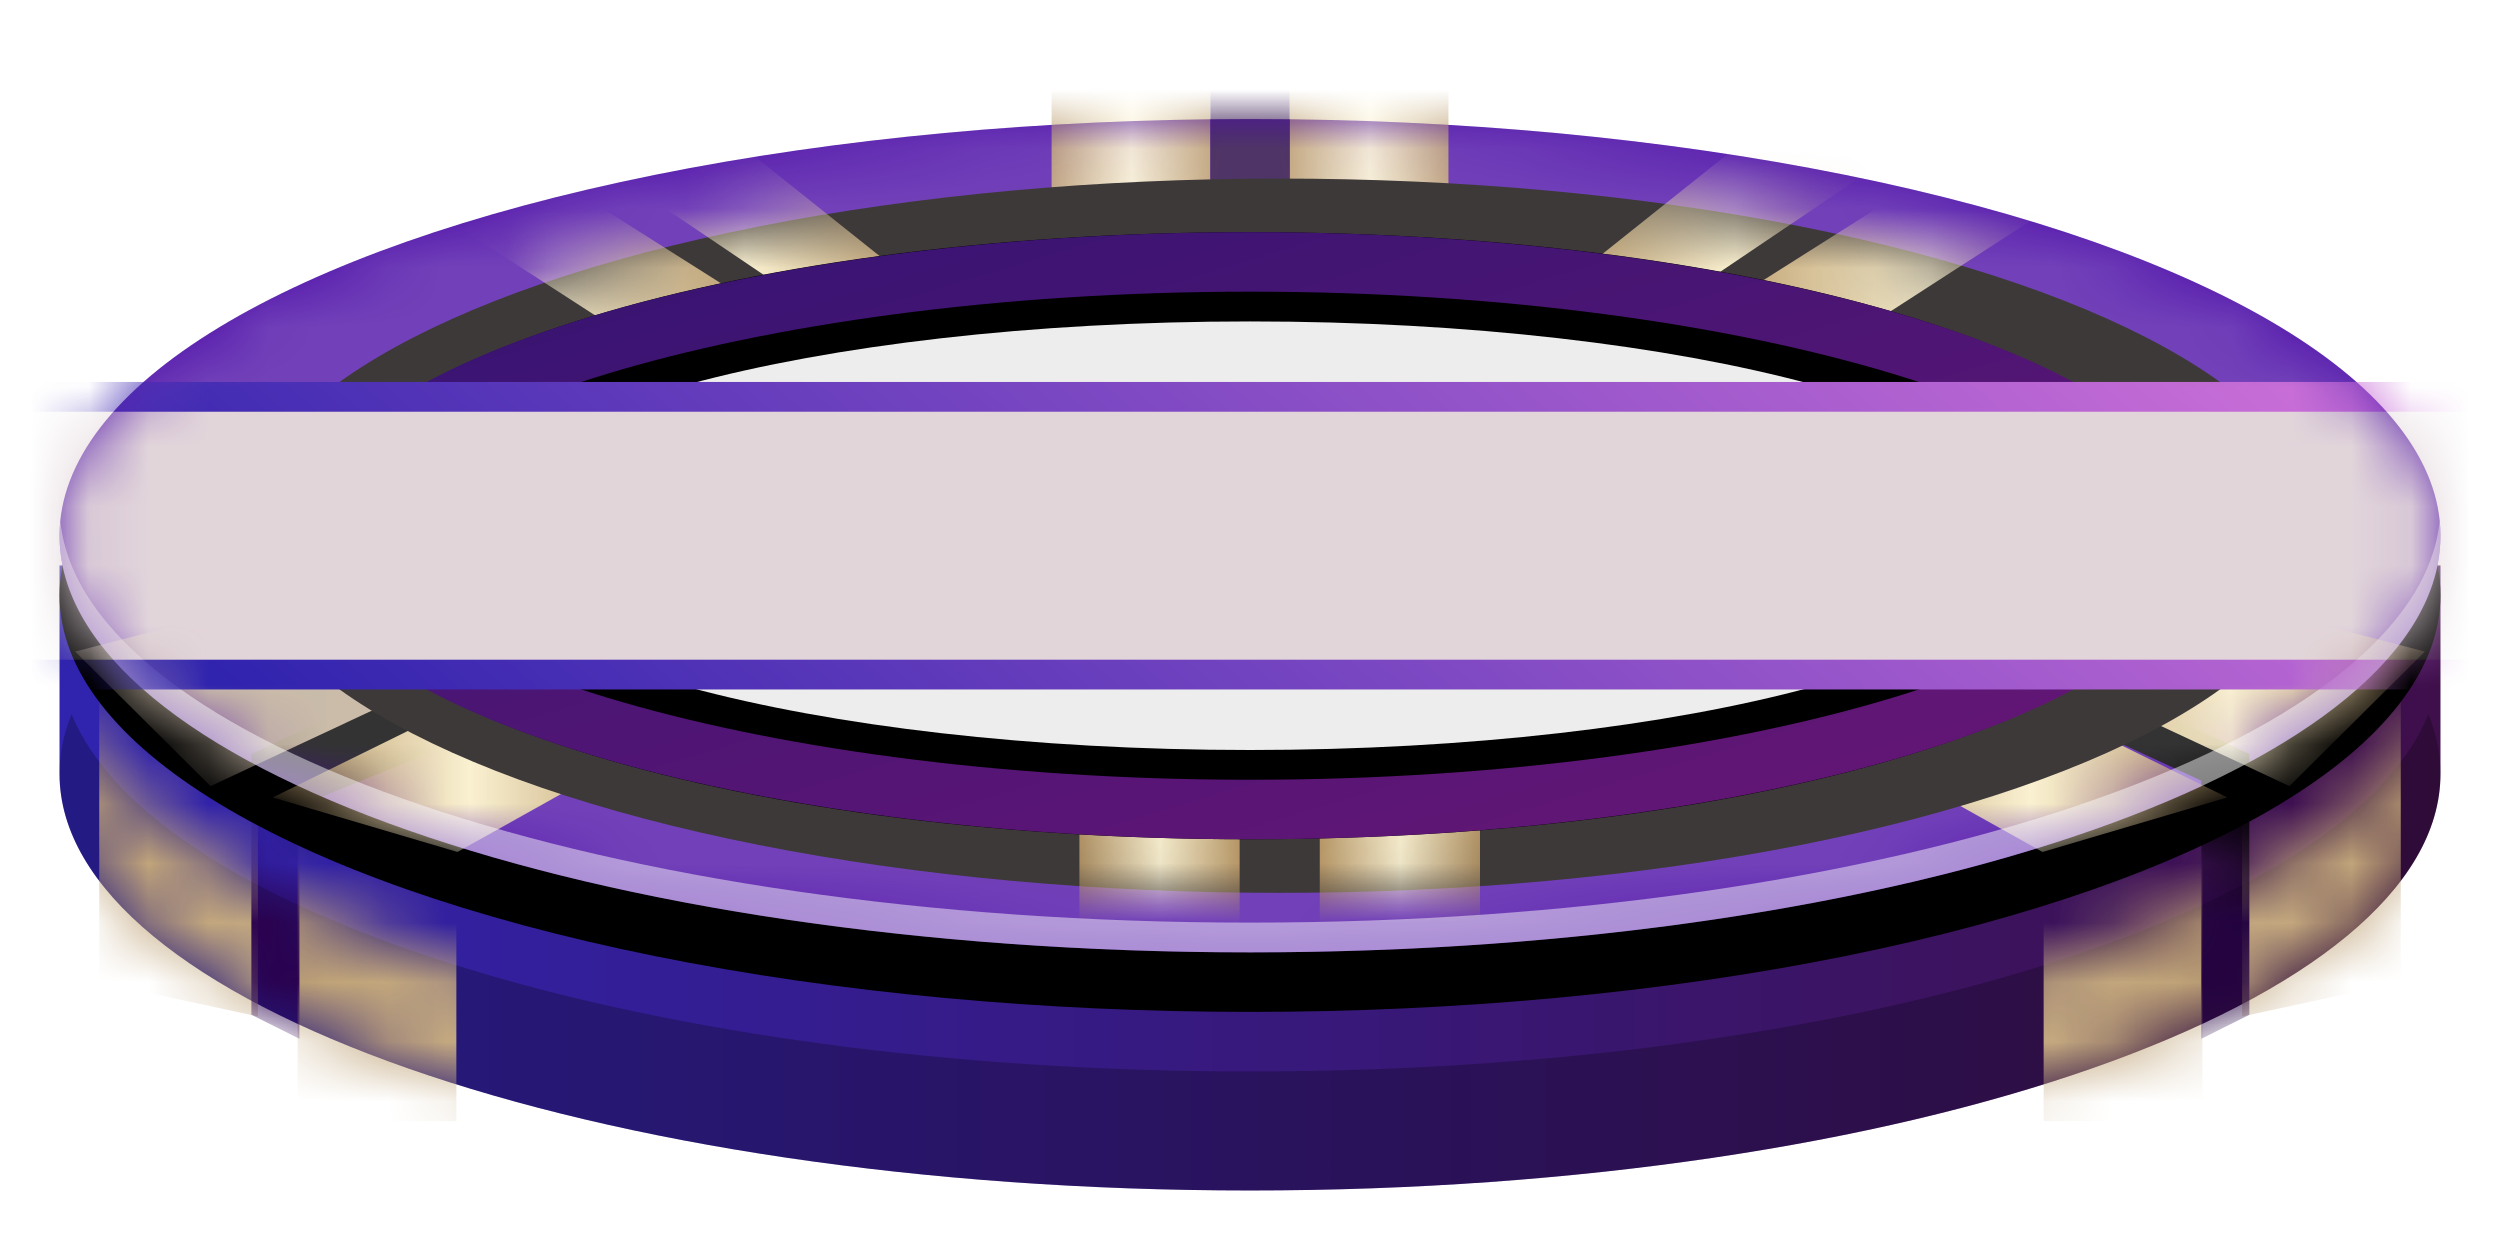<?xml version="1.0" encoding="UTF-8"?>
<svg width="42px" height="21px" viewBox="0 0 42 21" version="1.1" xmlns="http://www.w3.org/2000/svg" xmlns:xlink="http://www.w3.org/1999/xlink">
    <!-- Generator: Sketch 52.5 (67469) - http://www.bohemiancoding.com/sketch -->
    <title>chip500000</title>
    <desc>Created with Sketch.</desc>
    <defs>
        <filter x="-18.8%" y="-36.1%" width="137.5%" height="172.2%" filterUnits="objectBoundingBox" id="filter-1">
            <feOffset dx="0" dy="2" in="SourceAlpha" result="shadowOffsetOuter1"></feOffset>
            <feGaussianBlur stdDeviation="0.5" in="shadowOffsetOuter1" result="shadowBlurOuter1"></feGaussianBlur>
            <feColorMatrix values="0 0 0 0 0   0 0 0 0 0   0 0 0 0 0  0 0 0 0.749 0" type="matrix" in="shadowBlurOuter1" result="shadowMatrixOuter1"></feColorMatrix>
            <feMerge>
                <feMergeNode in="shadowMatrixOuter1"></feMergeNode>
                <feMergeNode in="SourceGraphic"></feMergeNode>
            </feMerge>
        </filter>
        <linearGradient x1="0%" y1="50%" x2="104.922%" y2="50%" id="linearGradient-2">
            <stop stop-color="#3023AE" offset="0%"></stop>
            <stop stop-color="#3F0E47" offset="100%"></stop>
        </linearGradient>
        <path d="M2.676,3.5 C6.134,1.408 12.597,0 20,0 C27.403,0 33.866,1.408 37.324,3.5 L40,3.5 L40,7 C40,10.866 31.046,14 20,14 C8.954,14 0,10.866 0,7 L0,3.5 L2.676,3.5 Z" id="path-3"></path>
        <path d="M0.203,6 C1.589,9.392 9.924,12 20,12 C30.076,12 38.411,9.392 39.797,6 C39.931,6.327 40,6.66 40,7 C40,10.866 31.046,14 20,14 C8.954,14 0,10.866 0,7 C0,6.66 0.069,6.327 0.203,6 Z" id="path-5"></path>
        <filter x="0.0%" y="0.0%" width="100.0%" height="100.0%" filterUnits="objectBoundingBox" id="filter-6">
            <feGaussianBlur stdDeviation="0" in="SourceGraphic"></feGaussianBlur>
        </filter>
        <linearGradient x1="1329.547%" y1="29.171%" x2="-154.12%" y2="29.171%" id="linearGradient-8">
            <stop stop-color="#FFFEFD" offset="0%"></stop>
            <stop stop-color="#B89867" offset="100%"></stop>
        </linearGradient>
        <ellipse id="path-9" cx="20" cy="7" rx="20" ry="7"></ellipse>
        <filter x="-5.0%" y="-7.1%" width="110.0%" height="128.6%" filterUnits="objectBoundingBox" id="filter-11">
            <feOffset dx="0" dy="1" in="SourceAlpha" result="shadowOffsetOuter1"></feOffset>
            <feGaussianBlur stdDeviation="0.5" in="shadowOffsetOuter1" result="shadowBlurOuter1"></feGaussianBlur>
            <feColorMatrix values="0 0 0 0 1   0 0 0 0 1   0 0 0 0 1  0 0 0 0.103 0" type="matrix" in="shadowBlurOuter1"></feColorMatrix>
        </filter>
        <ellipse id="path-12" cx="20" cy="7" rx="20" ry="7"></ellipse>
        <linearGradient x1="100%" y1="50%" x2="-2.22044605e-14%" y2="50%" id="linearGradient-14">
            <stop stop-color="#B89867" offset="0%"></stop>
            <stop stop-color="#FAF1D1" offset="49.544%"></stop>
            <stop stop-color="#B89867" offset="100%"></stop>
        </linearGradient>
        <ellipse id="path-15" cx="17.5" cy="6" rx="17.5" ry="6"></ellipse>
        <linearGradient x1="0%" y1="0%" x2="102%" y2="101%" id="linearGradient-17">
            <stop stop-color="#351472" offset="0%"></stop>
            <stop stop-color="#681676" offset="100%"></stop>
        </linearGradient>
        <path d="M16,11.1 C24.837,11.1 32,8.817 32,6 C32,3.183 24.837,0.9 16,0.9 C7.163,0.9 0,3.183 0,6 C0,8.817 7.163,11.1 16,11.1 Z" id="path-18"></path>
        <filter x="-1.6%" y="-4.9%" width="103.1%" height="109.8%" filterUnits="objectBoundingBox" id="filter-19">
            <feGaussianBlur stdDeviation="0.5" in="SourceAlpha" result="shadowBlurInner1"></feGaussianBlur>
            <feOffset dx="0" dy="0" in="shadowBlurInner1" result="shadowOffsetInner1"></feOffset>
            <feComposite in="shadowOffsetInner1" in2="SourceAlpha" operator="arithmetic" k2="-1" k3="1" result="shadowInnerInner1"></feComposite>
            <feColorMatrix values="0 0 0 0 0   0 0 0 0 0   0 0 0 0 0  0 0 0 0.5 0" type="matrix" in="shadowInnerInner1"></feColorMatrix>
        </filter>
        <ellipse id="path-20" cx="20" cy="7" rx="20" ry="7"></ellipse>
        <linearGradient x1="4.436%" y1="50%" x2="94.599%" y2="39.008%" id="linearGradient-22">
            <stop stop-color="#3023AE" offset="0%"></stop>
            <stop stop-color="#C86DD7" offset="100%"></stop>
        </linearGradient>
    </defs>
    <g id="Symbols" stroke="none" stroke-width="1" fill="none" fill-rule="evenodd">
        <g id="04-bg-/-chips-/-ontable-/-500000" transform="translate(1, 0)">
            <g id="chip500000" filter="url(#filter-1)">
                <g id="body" transform="translate(0, 4)">
                    <g id="Group-5">
                        <mask id="mask-4" fill="white">
                            <use xlink:href="#path-3"></use>
                        </mask>
                        <use id="color" fill="url(#linearGradient-2)" xlink:href="#path-3"></use>
                        <mask id="mask-7" fill="white">
                            <use xlink:href="#path-5"></use>
                        </mask>
                        <use id="Combined-Shape" fill="#000000" opacity="0.247" filter="url(#filter-6)" xlink:href="#path-5"></use>
                        <g mask="url(#mask-7)" fill="url(#linearGradient-8)">
                            <g transform="translate(0, 4.667)">
                                <polygon id="Rectangle-2" points="4 2.333 6.667 2.333 6.667 8.167 4 8.167"></polygon>
                                <polygon id="Rectangle-2-Copy" points="0.667 0 3.333 0 3.333 6.41 0.667 5.833"></polygon>
                            </g>
                        </g>
                        <g id="Group-5-Copy" mask="url(#mask-7)" fill="url(#linearGradient-8)">
                            <g transform="translate(36.5, 9.167) scale(-1, 1) translate(-36.5, -9.167) translate(33, 4.667)">
                                <polygon id="Rectangle-2" points="4 2.333 6.667 2.333 6.667 8.167 4 8.167"></polygon>
                                <polygon id="Rectangle-2-Copy" points="0.667 0 3.333 0 3.333 6.41 0.667 5.833"></polygon>
                            </g>
                        </g>
                        <polygon id="Path-4" fill="#2A014E" mask="url(#mask-7)" points="3.223 11.048 3.223 6.565 6.831 4.647 7.612 5.192 4.03 7.077 4.03 11.452"></polygon>
                        <polygon id="Path-4-Copy-2" fill="#230240" mask="url(#mask-7)" points="36.789 11.048 35.982 11.452 35.982 7.077 32.4 5.192 33.181 4.647 36.789 6.565"></polygon>
                    </g>
                </g>
                <g id="top">
                    <mask id="mask-10" fill="white">
                        <use xlink:href="#path-9"></use>
                    </mask>
                    <g id="color" fill="black" fill-opacity="1">
                        <use filter="url(#filter-11)" xlink:href="#path-9"></use>
                    </g>
                    <mask id="mask-13" fill="white">
                        <use xlink:href="#path-12"></use>
                    </mask>
                    <use id="color-copy" fill="#4F12A8" xlink:href="#path-12"></use>
                    <polygon id="Path-4-Copy" fill="#000000" mask="url(#mask-13)" points="3.223 14.598 3.223 10.667 6.831 8.984 7.923 9.954 4.307 11.426 4.307 15.238"></polygon>
                    <polygon id="Path-4-Copy-3" fill="#000000" mask="url(#mask-13)" transform="translate(34.594, 11.968) scale(-1, 1) translate(-34.594, -11.968) " points="32.4 14.598 32.4 10.667 36.008 8.984 36.789 9.462 33.207 11.115 33.207 14.952"></polygon>
                    <g id="Group-8" mask="url(#mask-13)">
                        <g transform="translate(16.667, -2.333)">
                            <rect id="Rectangle-4" fill="url(#linearGradient-14)" x="0" y="0" width="2.667" height="4.667"></rect>
                            <rect id="Rectangle-4-Copy" fill="url(#linearGradient-14)" x="4" y="0" width="2.667" height="4.667"></rect>
                            <rect id="Rectangle-4-Copy-2" fill="#230240" x="2.667" y="0" width="1.333" height="4.667"></rect>
                        </g>
                    </g>
                    <g mask="url(#mask-13)">
                        <ellipse id="Oval-2-Copy-2" fill-opacity="0.2" fill="#FFFFFF" style="mix-blend-mode: soft-light;" cx="20" cy="7" rx="20" ry="7"></ellipse>
                        <g id="Group-6" transform="translate(0, 7)">
                            <polygon id="Path-3" fill="#CABCA9" points="4.579 0.831 0.262 1.946 2.537 4.207 6.742 2.239"></polygon>
                            <polygon id="Path-3-Copy" fill="url(#linearGradient-14)" points="7.494 2.472 3.582 4.397 6.685 5.313 10.151 3.375"></polygon>
                        </g>
                        <g id="Group-6-Copy" transform="translate(34.5, 10) scale(-1, 1) translate(-34.5, -10) translate(29, 7)" fill="url(#linearGradient-14)">
                            <polygon id="Path-3" points="4.579 0.831 0.262 1.946 2.537 4.207 6.742 2.239"></polygon>
                            <polygon id="Path-3-Copy" points="7.494 2.472 3.582 4.397 6.685 5.313 10.151 3.375"></polygon>
                        </g>
                    </g>
                </g>
                <g id="Group-2" transform="translate(3, 1)">
                    <mask id="mask-16" fill="white">
                        <use xlink:href="#path-15"></use>
                    </mask>
                    <use id="Mask" fill="#3D3939" opacity="0.393" xlink:href="#path-15"></use>
                    <g mask="url(#mask-16)">
                        <g transform="translate(1.346, -1.4)">
                            <g id="Group-7" transform="translate(12.788, 12.2)">
                                <rect id="Rectangle" fill="url(#linearGradient-14)" x="0" y="0" width="2.692" height="3.6"></rect>
                                <rect id="Rectangle-Copy" fill="url(#linearGradient-14)" x="4.038" y="0" width="2.692" height="3.6"></rect>
                            </g>
                            <g id="Group-4-Copy" transform="translate(25.462, 2.5) scale(-1, 1) translate(-25.462, -2.5) translate(19.962, -0)">
                                <polygon id="Path-2" fill="url(#linearGradient-14)" points="10.22 3.33 6.135 0.072 4.038 0.692 8.694 3.834"></polygon>
                                <polygon id="Path-2-Copy" fill="url(#linearGradient-14)" points="7.665 3.728 2.227 0.287 0 0.692 5.532 4.267"></polygon>
                            </g>
                            <g id="Group-4-Copy-2" transform="translate(0, -0)">
                                <polygon id="Path-2" fill="url(#linearGradient-14)" points="10.22 3.33 6.135 0.072 4.038 0.692 8.694 3.834"></polygon>
                                <polygon id="Path-2-Copy" fill="url(#linearGradient-14)" points="7.665 3.728 2.227 0.287 0 0.692 5.532 4.267"></polygon>
                            </g>
                        </g>
                    </g>
                </g>
                <g id="Group-3" transform="translate(4, 1)">
                    <path d="M16,10.8 C24.837,10.8 32,8.651 32,6 C32,3.349 24.837,1.2 16,1.2 C7.163,1.2 0,3.349 0,6 C0,8.651 7.163,10.8 16,10.8 Z" id="Oval-3" fill="#000000" opacity="0.201"></path>
                    <g id="Oval-3-Copy-2">
                        <use fill="black" fill-opacity="1" filter="url(#filter-19)" xlink:href="#path-18"></use>
                        <path stroke="url(#linearGradient-17)" stroke-width="1" d="M16,10.6 C24.555,10.6 31.5,8.386 31.5,6 C31.5,3.614 24.555,1.4 16,1.4 C7.445,1.4 0.5,3.614 0.5,6 C0.5,8.386 7.445,10.6 16,10.6 Z" stroke-linejoin="square"></path>
                    </g>
                    <path d="M16,9.6 C23.364,9.6 29.333,7.988 29.333,6 C29.333,4.012 23.364,2.4 16,2.4 C8.636,2.4 2.667,4.012 2.667,6 C2.667,7.988 8.636,9.6 16,9.6 Z" id="Oval-3-Copy" fill="#EDEDED"></path>
                </g>
                <path d="M0.013,6.75 C0.389,10.5 9.193,13.5 20,13.5 C30.807,13.5 39.611,10.5 39.987,6.75 C39.996,6.833 40,6.916 40,7 C40,10.866 31.046,14 20,14 C8.954,14 0,10.866 0,7 C0,6.916 0.004,6.833 0.013,6.75 Z" id="light" fill="#FFFFFF" opacity="0.469"></path>
                <g id="lab">
                    <mask id="mask-21" fill="white">
                        <use xlink:href="#path-20"></use>
                    </mask>
                    <g id="Mask"></g>
                    <polygon id="Mask" stroke="url(#linearGradient-22)" stroke-width="0.5" fill="#E2D5DA" mask="url(#mask-21)" points="-2 4.667 42 4.667 42 9.333 -2 9.333"></polygon>
                </g>
            </g>
        </g>
    </g>
</svg>
